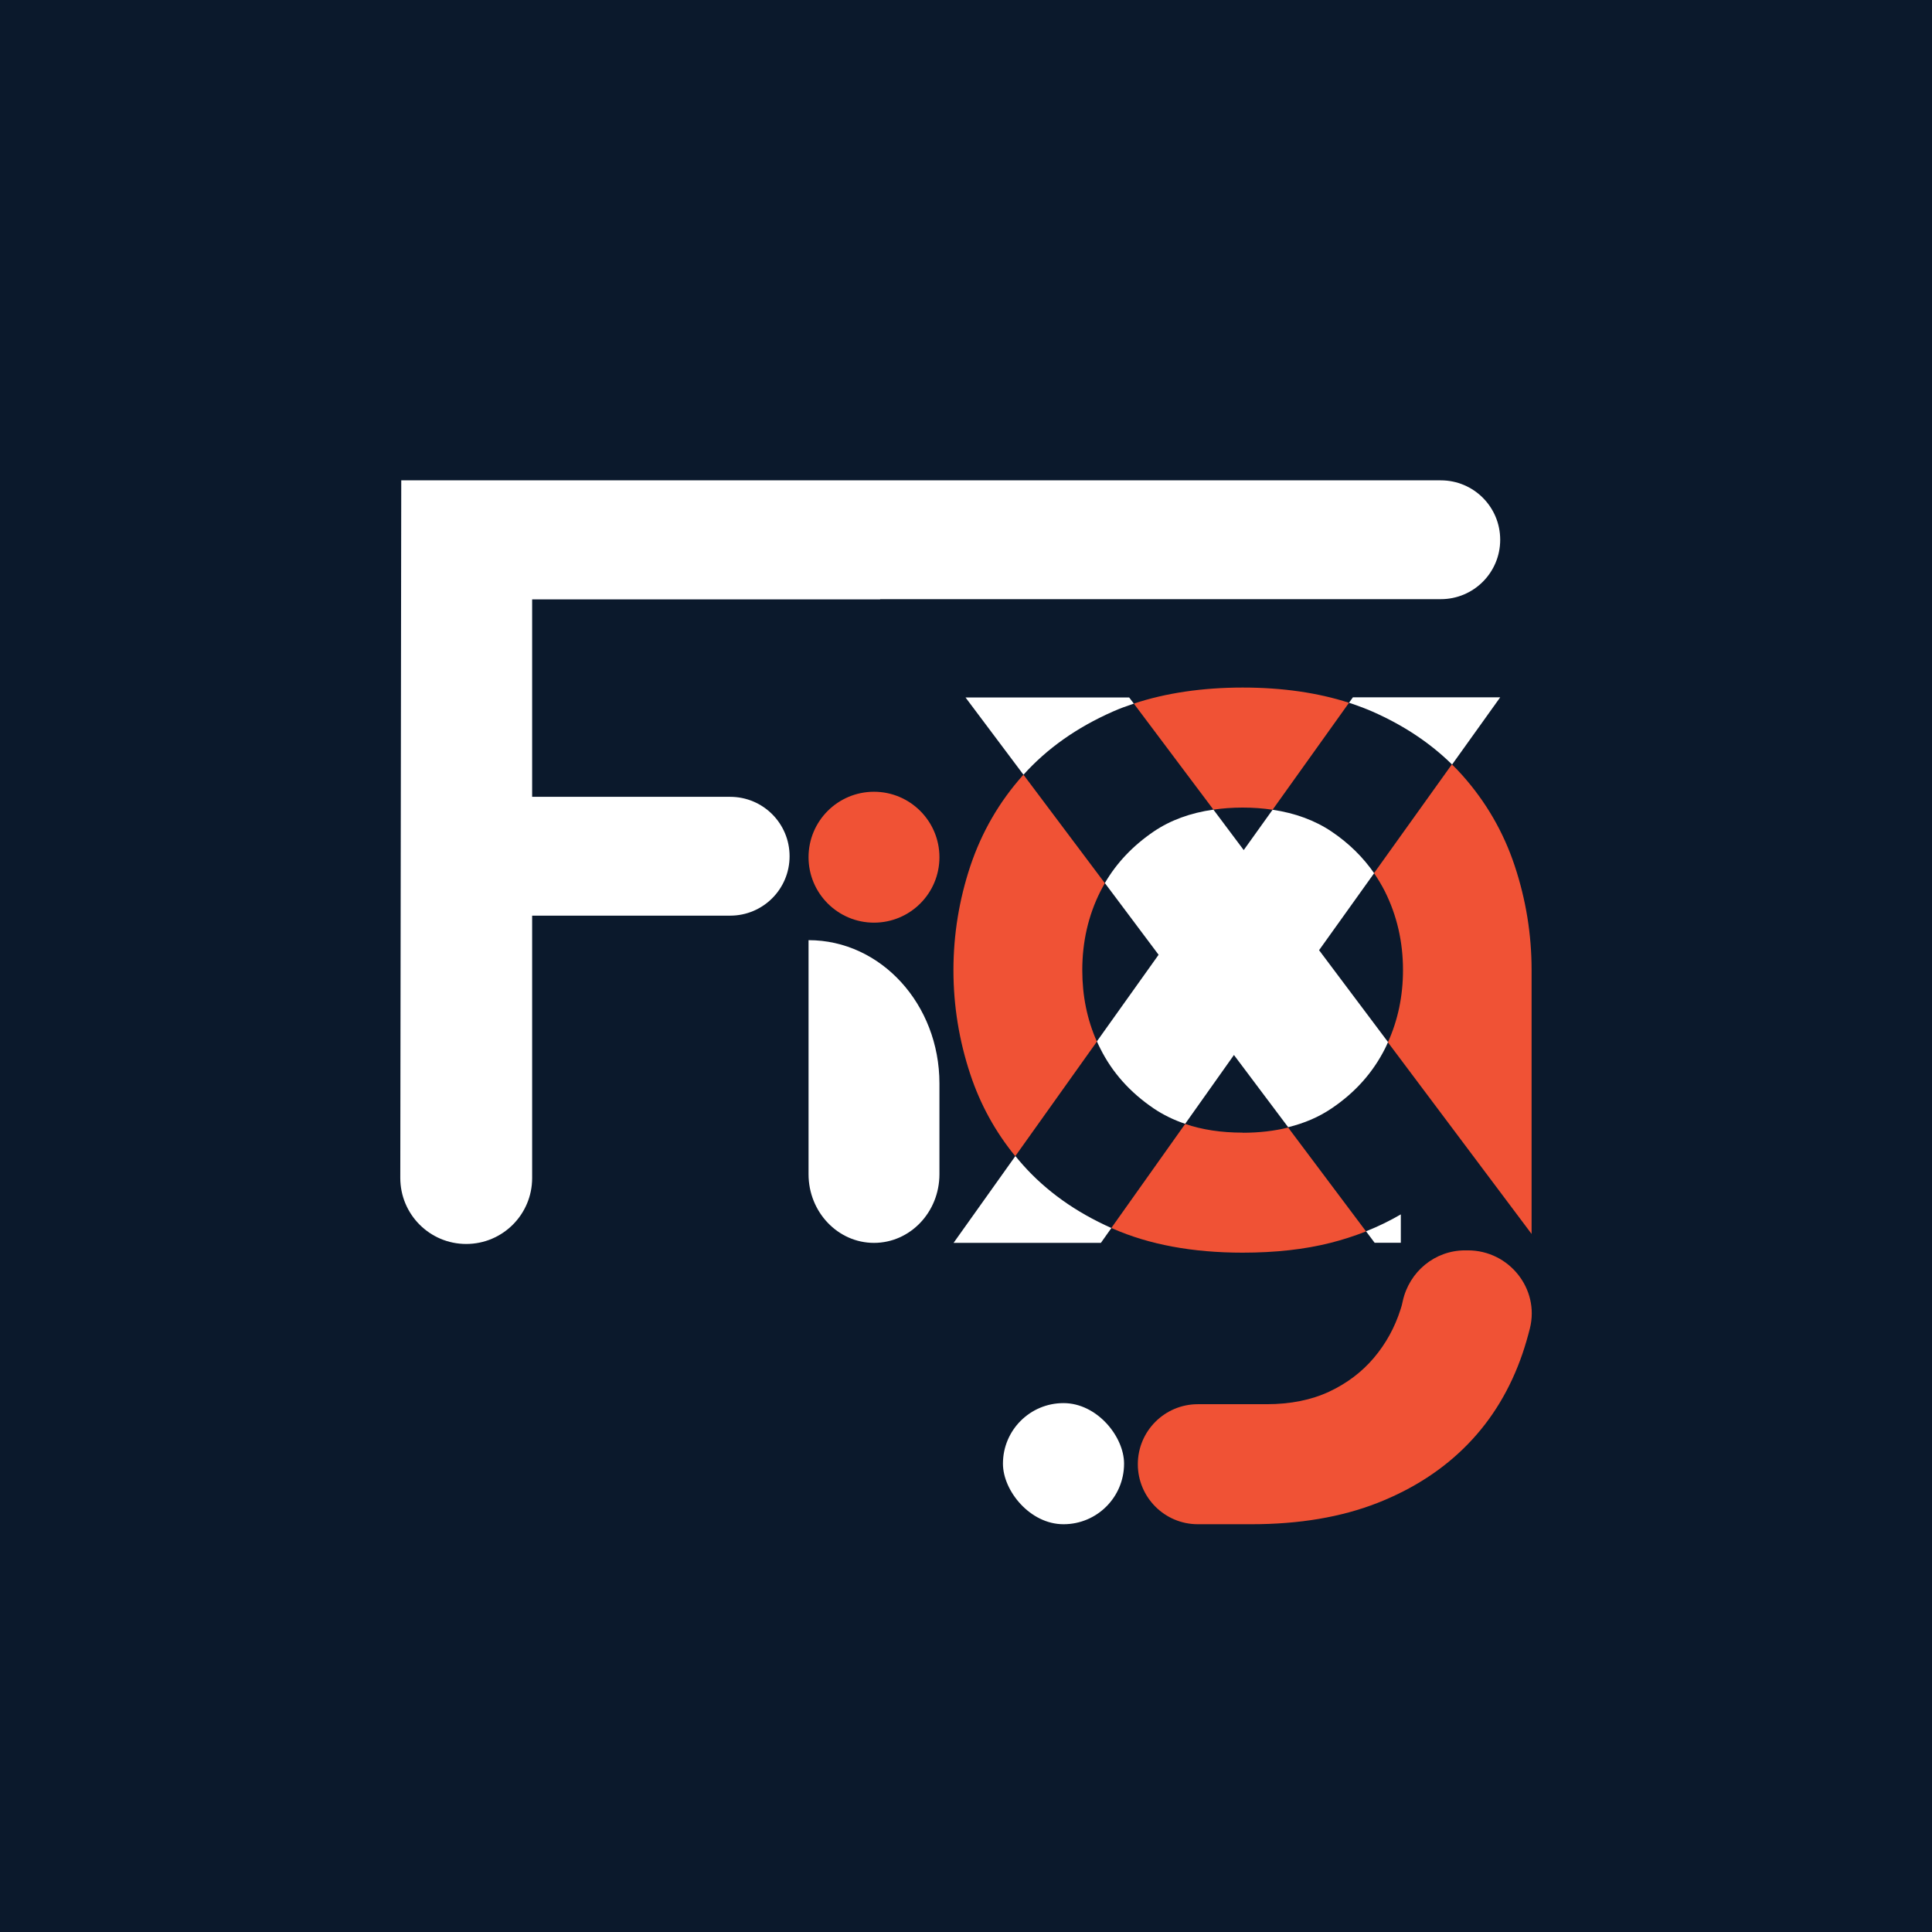<?xml version="1.0" encoding="UTF-8"?>
<svg id="Capa_1" data-name="Capa 1" xmlns="http://www.w3.org/2000/svg" viewBox="0 0 160 160">
  <defs>
    <style>
      .cls-1 {
        fill: #fff;
      }

      .cls-2 {
        fill: none;
      }

      .cls-3 {
        fill: #f05235;
      }

      .cls-4 {
        fill: #0b192c;
      }
    </style>
  </defs>
  <rect class="cls-4" x="0" y="0" width="160" height="160"/>
  <path class="cls-1" d="M66.96,77.86h0c5.99,0,10.84,5.31,10.84,11.87v7.51c0,3.15-2.43,5.69-5.42,5.69h0c-2.99,0-5.42-2.55-5.42-5.69v-19.38Z"/>
  <path class="cls-3" d="M72.38,65.57h0c2.99,0,5.42,2.43,5.42,5.42h0c0,3-2.43,5.42-5.42,5.42h0c-2.99,0-5.42-2.43-5.42-5.42h0c0-3,2.43-5.42,5.42-5.42Z"/>
  <path class="cls-2" d="M98.15,93.08c1.41.48,3,.72,4.76.72,1.36,0,2.61-.15,3.77-.43l-4.49-5.98-4.04,5.7Z"/>
  <path class="cls-2" d="M91.5,73.14c-.13.23-.26.46-.38.7-.99,1.99-1.49,4.16-1.49,6.5,0,2.12.41,4.09,1.21,5.91l5.11-7.17-4.45-5.94Z"/>
  <path class="cls-2" d="M114.7,73.84c-.26-.53-.56-1.03-.9-1.51l-4.57,6.39,5.71,7.61c.83-1.84,1.25-3.84,1.25-5.98,0-2.35-.5-4.52-1.49-6.5Z"/>
  <path class="cls-2" d="M105.39,67.06c-.78-.12-1.61-.18-2.48-.18s-1.66.06-2.42.17l2.51,3.35,2.39-3.34Z"/>
  <path class="cls-1" d="M92.16,58.93c.56-.25,1.14-.46,1.74-.66l-.39-.51h-13.55l4.8,6.4c1.95-2.17,4.41-3.91,7.4-5.23Z"/>
  <path class="cls-1" d="M120.26,63.31l3.98-5.56h-12.2l-.32.45c.67.22,1.32.46,1.94.73,2.59,1.14,4.78,2.6,6.59,4.38Z"/>
  <path class="cls-1" d="M113.81,72.33c-.92-1.33-2.09-2.49-3.53-3.46-1.38-.93-3.01-1.53-4.89-1.81l-2.39,3.34-2.51-3.35c-1.9.27-3.55.87-4.94,1.81-1.72,1.17-3.07,2.59-4.05,4.27l4.45,5.94-5.11,7.17c.09.2.18.4.28.59.99,1.99,2.47,3.64,4.43,4.97.79.53,1.65.95,2.6,1.27l4.04-5.7,4.49,5.98c1.34-.33,2.54-.84,3.6-1.56,1.96-1.32,3.43-2.98,4.43-4.97.09-.17.16-.35.24-.52l-5.71-7.61,4.57-6.39Z"/>
  <path class="cls-1" d="M84.71,96.47c-.21-.24-.42-.48-.62-.73l-5.12,7.19h12.2l.87-1.23c-2.96-1.32-5.4-3.06-7.33-5.23Z"/>
  <path class="cls-1" d="M113.13,101.97l.71.95h2.17v-2.35c-.91.53-1.87,1-2.88,1.4Z"/>
  <path class="cls-3" d="M102.91,66.88c.87,0,1.69.06,2.48.18l6.33-8.86c-2.58-.83-5.51-1.26-8.81-1.26s-6.38.45-9.01,1.33l6.59,8.78c.77-.11,1.57-.17,2.42-.17Z"/>
  <path class="cls-3" d="M102.91,93.8c-1.77,0-3.35-.24-4.76-.72l-6.11,8.61s.08.04.12.06c3.01,1.32,6.59,1.99,10.75,1.99,2.71,0,5.13-.27,7.27-.81,1.03-.26,2.01-.58,2.95-.95l-6.45-8.6c-1.15.28-2.4.43-3.77.43Z"/>
  <path class="cls-3" d="M121.33,103.55c-2.5,0-4.62,1.76-5.16,4.2-.05.25-.11.48-.18.68-.48,1.51-1.22,2.85-2.21,4.02-.99,1.17-2.23,2.11-3.7,2.8-1.48.69-3.21,1.04-5.19,1.04h-5.69c-2.74,0-4.97,2.22-4.97,4.97h0c0,2.74,2.22,4.97,4.97,4.97h4.43c3.98,0,7.45-.59,10.44-1.76,2.98-1.17,5.48-2.8,7.5-4.88,2.02-2.08,3.52-4.58,4.52-7.5.23-.68.43-1.37.61-2.08.82-3.29-1.74-6.46-5.13-6.46h-.21Z"/>
  <path class="cls-3" d="M114.7,73.84c.99,1.99,1.49,4.16,1.49,6.5,0,2.15-.42,4.14-1.25,5.98l11.9,15.87c0-.09,0-.18,0-.27v-21.59c0-2.95-.47-5.83-1.4-8.63-.93-2.8-2.38-5.3-4.34-7.5-.28-.31-.56-.61-.86-.9l-6.45,9.01c.33.48.63.98.9,1.51Z"/>
  <path class="cls-3" d="M89.63,80.34c0-2.35.5-4.52,1.49-6.5.12-.24.25-.47.38-.7l-6.74-8.98s-.04.04-.06.06c-1.96,2.2-3.4,4.7-4.34,7.5-.93,2.8-1.4,5.68-1.4,8.63s.47,5.83,1.4,8.63c.83,2.5,2.07,4.75,3.72,6.77l6.76-9.49c-.81-1.82-1.21-3.79-1.21-5.91Z"/>
  <rect class="cls-1" x="83.06" y="116.2" width="10.03" height="10.03" rx="5.01" ry="5.01"/>
  <path class="cls-1" d="M119.32,39.78H33.23l-.08,57.77c0,3.02,2.44,5.47,5.46,5.47h0c3.02,0,5.46-2.45,5.46-5.46v-21.73h16.4c2.72,0,4.92-2.2,4.92-4.92s-2.2-4.92-4.92-4.92h-16.4v-16.35h28.82v-.02h46.43c2.72,0,4.92-2.2,4.92-4.92s-2.2-4.92-4.92-4.92Z"/>
</svg>